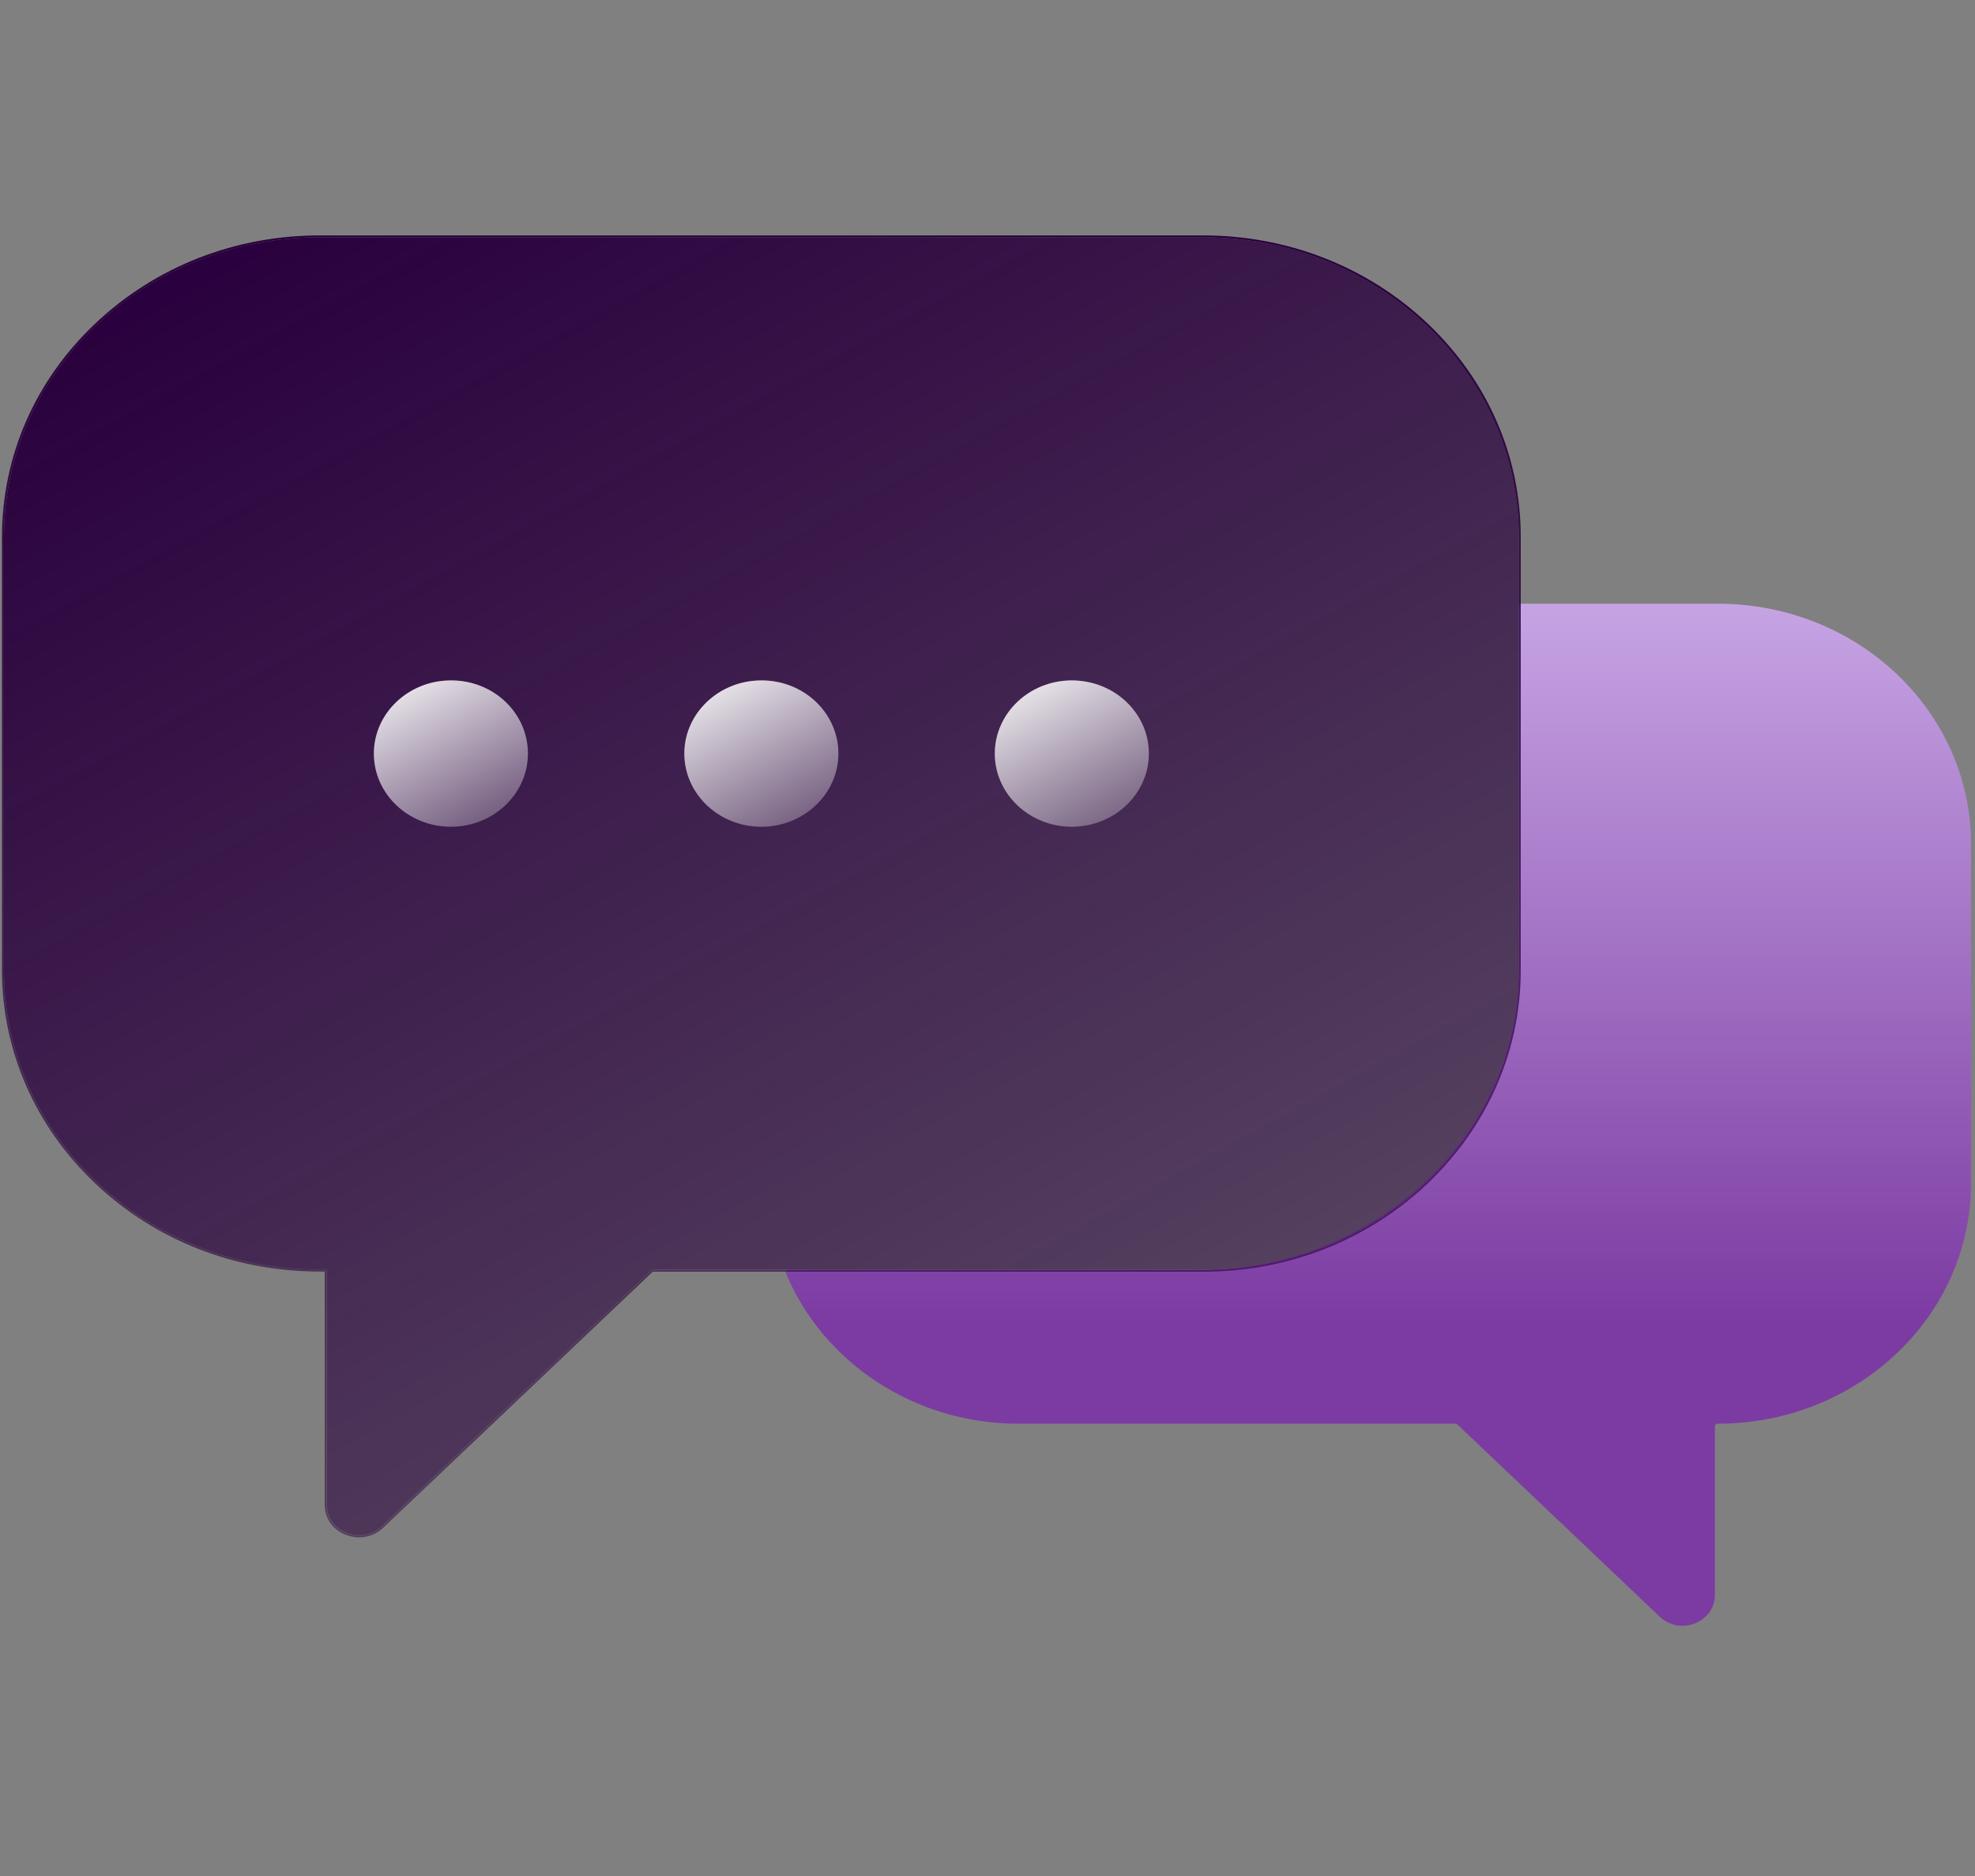 <svg width="1000" height="950" viewBox="0 0 1000 950" fill="none" xmlns="http://www.w3.org/2000/svg">
<rect x="0" y="0" width="1000" height="950" fill="#808080" stroke="none"/>
<path d="M869.699 305.709H770.399C769.599 305.709 768.999 306.279 768.999 307.039V489.914C768.999 574.464 696.799 643.054 607.799 643.054H399.299C398.299 643.054 397.599 644.004 397.999 644.954C416.699 689.509 462.299 720.954 515.799 720.954H736.899C737.299 720.954 737.599 721.049 737.899 721.334L840.399 818.709C850.699 828.494 868.299 821.559 868.299 807.689V722.284C868.299 721.524 868.899 720.954 869.699 720.954C940.599 720.954 997.999 666.424 997.999 599.069V427.594C997.999 360.239 940.599 305.709 869.699 305.709Z" fill="url(#paint0_linear_847_1425)"/>
<path d="M609.2 120.174H161.8C73.5 120.174 2 188.099 2 271.889V491.149C2 574.939 73.5 642.959 161.8 642.959H165.4V761.899C165.4 775.769 183 782.704 193.3 772.919L330.1 642.959H609.2C697.4 642.959 769 575.034 769 491.149V271.889C769 188.099 697.5 120.174 609.2 120.174Z" fill="url(#paint1_linear_847_1425)"/>
<path d="M609.2 120.175C697.4 120.175 769 188.1 769 271.985V491.245C769 575.035 697.5 643.055 609.2 643.055H330.1L193.3 773.015C190 776.15 185.9 777.575 181.8 777.575C173.4 777.575 165.3 771.4 165.3 761.995V642.96H161.7C73.5 642.96 2 575.035 2 491.245V271.89C2 188.1 73.5 120.175 161.8 120.175H609.2ZM609.2 119.225H161.8C118.9 119.225 78.5 135.09 48.1 163.97C17.7 192.755 1 231.135 1 271.89V491.15C1 531.905 17.7 570.285 48.1 599.165C78.5 628.045 118.8 643.91 161.8 643.91H164.4V761.995C164.4 772.35 173.3 778.525 181.9 778.525C186.4 778.525 190.7 776.815 194 773.68L330.5 644.005H609.2C652.1 644.005 692.5 628.14 722.9 599.26C753.2 570.38 770 532 770 491.245V271.89C770 231.135 753.3 192.755 722.9 163.875C692.5 135.09 652.1 119.225 609.2 119.225Z" fill="url(#paint2_linear_847_1425)"/>
<path d="M267.301 381.615C267.301 402.04 249.801 418.665 228.301 418.665C206.801 418.665 189.301 402.04 189.301 381.615C189.301 361.19 206.801 344.565 228.301 344.565C249.901 344.47 267.301 361.095 267.301 381.615Z" fill="url(#paint3_linear_847_1425)"/>
<path opacity="0.3" d="M267.301 381.615C267.301 402.04 249.801 418.665 228.301 418.665C206.801 418.665 189.301 402.04 189.301 381.615C189.301 361.19 206.801 344.565 228.301 344.565C249.901 344.47 267.301 361.095 267.301 381.615Z" fill="white"/>
<path d="M424.5 381.615C424.5 402.04 407 418.665 385.5 418.665C364 418.665 346.5 402.04 346.5 381.615C346.5 361.19 364 344.565 385.5 344.565C407 344.47 424.5 361.095 424.5 381.615Z" fill="url(#paint4_linear_847_1425)"/>
<path opacity="0.3" d="M424.5 381.615C424.5 402.04 407 418.665 385.5 418.665C364 418.665 346.5 402.04 346.5 381.615C346.5 361.19 364 344.565 385.5 344.565C407 344.47 424.5 361.095 424.5 381.615Z" fill="white"/>
<path d="M581.701 381.614C581.701 402.039 564.201 418.664 542.701 418.664C521.201 418.664 503.701 402.039 503.701 381.614C503.701 361.189 521.201 344.564 542.701 344.564C564.201 344.564 581.701 361.094 581.701 381.614Z" fill="url(#paint5_linear_847_1425)"/>
<path opacity="0.3" d="M581.701 381.614C581.701 402.039 564.201 418.664 542.701 418.664C521.201 418.664 503.701 402.039 503.701 381.614C503.701 361.189 521.201 344.564 542.701 344.564C564.201 344.564 581.701 361.094 581.701 381.614Z" fill="white"/>
<defs>
<linearGradient id="paint0_linear_847_1425" x1="697.945" y1="308.96" x2="697.945" y2="813.593" gradientUnits="userSpaceOnUse">
<stop offset="5.32779e-09" stop-color="#C5A3E3"/>
<stop offset="0.717" stop-color="#7C3BA2"/>
</linearGradient>
<linearGradient id="paint1_linear_847_1425" x1="571.304" y1="687.305" x2="227.544" y2="60.557" gradientUnits="userSpaceOnUse">
<stop offset="1.38522e-07" stop-color="#29003D" stop-opacity="0.5"/>
<stop offset="1" stop-color="#29003D"/>
</linearGradient>
<linearGradient id="paint2_linear_847_1425" x1="385.497" y1="778.483" x2="385.497" y2="119.208" gradientUnits="userSpaceOnUse">
<stop stop-color="#29003D" stop-opacity="0.5"/>
<stop offset="1" stop-color="#29003D"/>
</linearGradient>
<linearGradient id="paint3_linear_847_1425" x1="247.843" y1="413.665" x2="211.757" y2="347.872" gradientUnits="userSpaceOnUse">
<stop stop-color="white" stop-opacity="0"/>
<stop offset="1" stop-color="white" stop-opacity="0.8"/>
</linearGradient>
<linearGradient id="paint4_linear_847_1425" x1="405.002" y1="413.665" x2="368.916" y2="347.872" gradientUnits="userSpaceOnUse">
<stop stop-color="white" stop-opacity="0"/>
<stop offset="1" stop-color="white" stop-opacity="0.8"/>
</linearGradient>
<linearGradient id="paint5_linear_847_1425" x1="562.164" y1="413.664" x2="526.078" y2="347.872" gradientUnits="userSpaceOnUse">
<stop stop-color="white" stop-opacity="0"/>
<stop offset="1" stop-color="white" stop-opacity="0.8"/>
</linearGradient>
</defs>
</svg>
